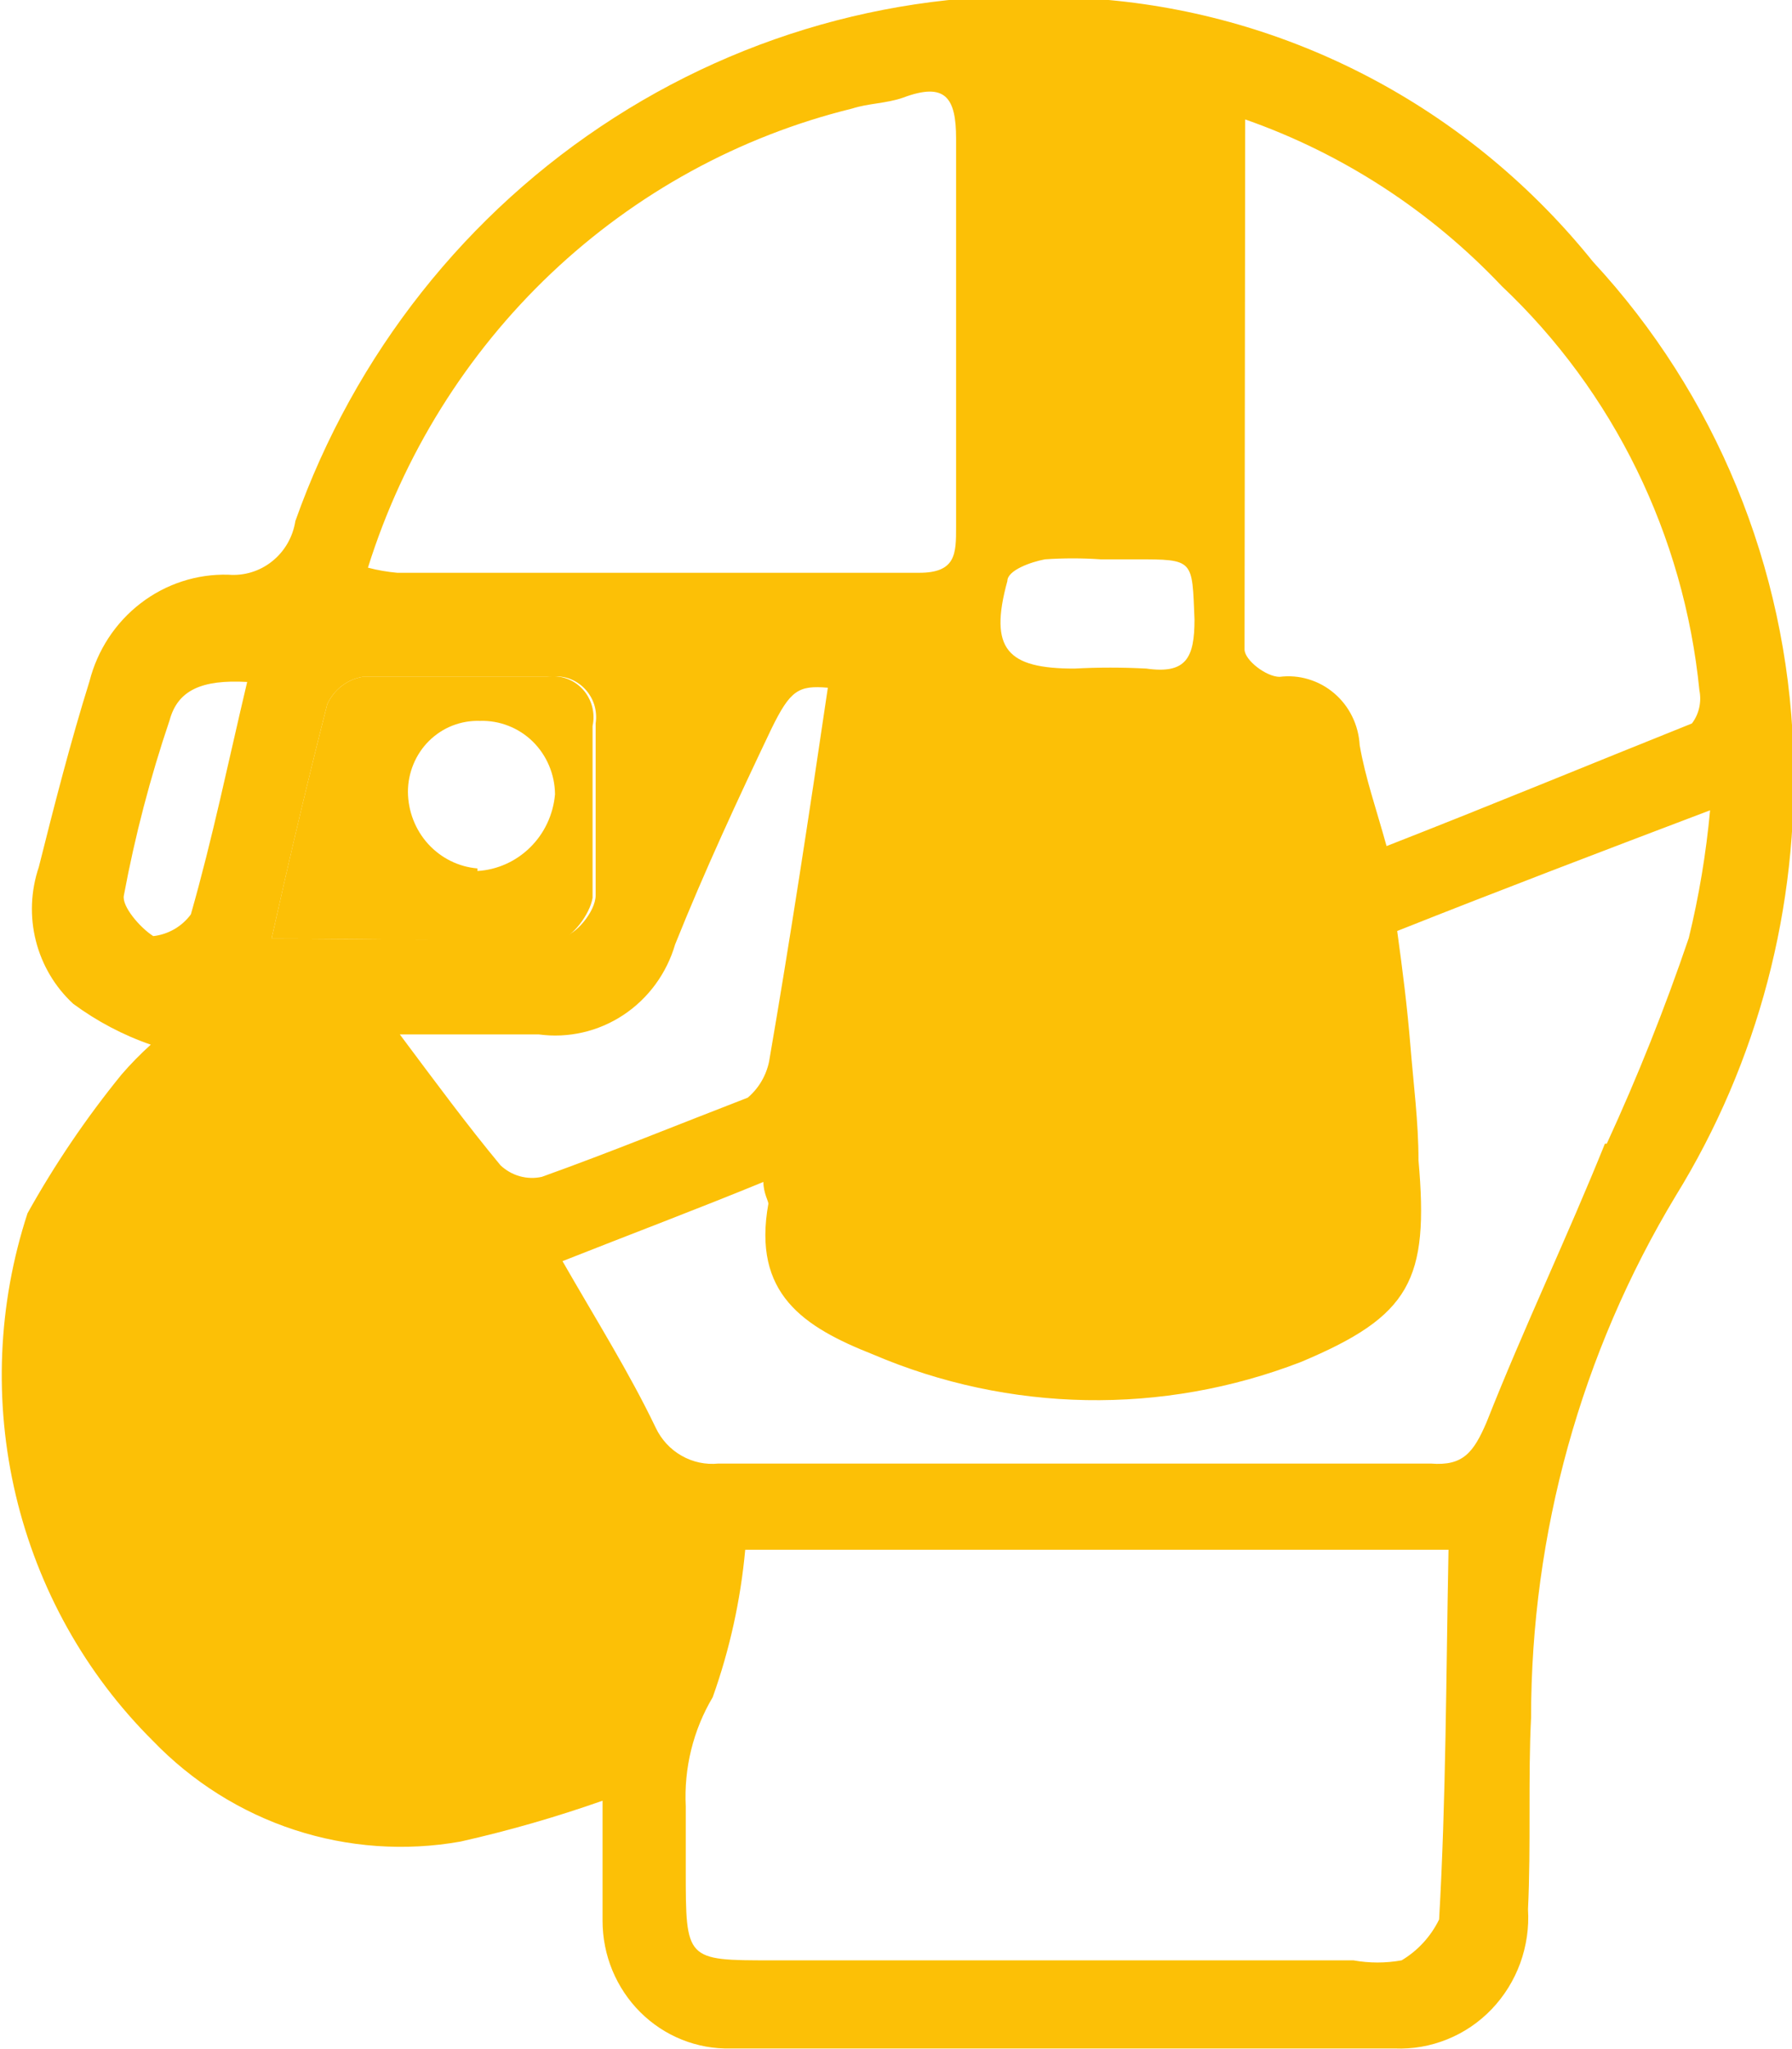 <svg width="28" height="32" viewBox="0 0 28 32" fill="none" xmlns="http://www.w3.org/2000/svg">
<g clip-path="url(#clip0_374_1028)">
<path d="M24.891 4.088C23.959 2.929 22.81 1.97 21.511 1.268C20.212 0.566 18.788 0.135 17.324 -3.41612e-05C14.62 -0.284 11.899 0.363 9.597 1.838C7.294 3.312 5.54 5.529 4.615 8.137C4.576 8.386 4.447 8.61 4.253 8.765C4.059 8.921 3.814 8.995 3.569 8.975C3.076 8.961 2.592 9.118 2.198 9.421C1.804 9.723 1.522 10.153 1.398 10.64C1.105 11.577 0.851 12.565 0.606 13.542C0.481 13.912 0.464 14.312 0.56 14.691C0.656 15.071 0.859 15.413 1.144 15.676C1.515 15.949 1.923 16.165 2.356 16.314C2.194 16.46 2.04 16.617 1.897 16.783C1.347 17.459 0.856 18.183 0.43 18.947C-0.035 20.368 -0.099 21.895 0.247 23.352C0.593 24.809 1.334 26.137 2.386 27.183C3.003 27.824 3.763 28.302 4.6 28.576C5.438 28.85 6.329 28.913 7.196 28.759C7.947 28.59 8.688 28.377 9.415 28.121V29.996C9.415 30.262 9.467 30.525 9.568 30.77C9.67 31.016 9.818 31.238 10.005 31.424C10.192 31.61 10.413 31.756 10.656 31.853C10.899 31.95 11.158 31.997 11.419 31.99C14.851 31.99 18.321 31.99 21.792 31.99C22.073 32.002 22.353 31.953 22.614 31.847C22.875 31.742 23.112 31.581 23.308 31.376C23.504 31.171 23.656 30.926 23.754 30.657C23.851 30.389 23.893 30.102 23.875 29.816C23.923 28.819 23.875 27.762 23.923 26.825C23.923 23.948 24.704 21.128 26.182 18.677C27.469 16.592 28.11 14.159 28.02 11.697C27.918 8.857 26.805 6.153 24.891 4.088V4.088ZM2.982 14.28C2.912 14.374 2.824 14.453 2.723 14.511C2.622 14.569 2.511 14.606 2.395 14.619C2.19 14.489 1.897 14.15 1.936 13.981C2.109 13.054 2.348 12.14 2.65 11.248C2.777 10.78 3.148 10.61 3.862 10.65C3.569 11.886 3.324 13.083 2.982 14.28ZM19.456 1.865C20.975 2.397 22.349 3.289 23.464 4.467C25.213 6.117 26.312 8.362 26.553 10.78C26.571 10.87 26.57 10.963 26.55 11.052C26.53 11.142 26.491 11.226 26.436 11.298C24.842 11.936 23.298 12.575 21.665 13.213C21.499 12.614 21.333 12.146 21.245 11.637C21.236 11.481 21.197 11.329 21.128 11.189C21.06 11.05 20.964 10.926 20.846 10.826C20.729 10.726 20.593 10.652 20.446 10.608C20.299 10.563 20.145 10.551 19.993 10.57C19.788 10.57 19.446 10.311 19.446 10.141L19.456 1.865ZM15.74 9.074C15.74 8.905 16.112 8.775 16.327 8.735C16.617 8.715 16.907 8.715 17.197 8.735H17.745C18.664 8.735 18.625 8.735 18.664 9.673C18.664 10.271 18.537 10.53 17.911 10.441C17.536 10.421 17.161 10.421 16.787 10.441C15.74 10.441 15.447 10.141 15.74 9.074ZM13.316 1.695C13.56 1.615 13.854 1.615 14.108 1.526C14.773 1.276 14.939 1.526 14.939 2.164C14.939 4.158 14.939 6.222 14.939 8.227C14.939 8.646 14.939 8.945 14.362 8.945C11.644 8.945 8.926 8.945 6.208 8.945C6.053 8.931 5.9 8.905 5.749 8.865C6.3 7.108 7.286 5.525 8.611 4.269C9.937 3.013 11.557 2.127 13.316 1.695V1.695ZM4.243 14.659C4.537 13.342 4.82 12.146 5.113 10.999C5.164 10.888 5.24 10.79 5.335 10.716C5.431 10.641 5.542 10.591 5.661 10.57C6.638 10.57 7.616 10.57 8.594 10.57C8.691 10.555 8.79 10.563 8.884 10.594C8.977 10.626 9.062 10.679 9.131 10.75C9.201 10.821 9.253 10.907 9.284 11.002C9.314 11.098 9.322 11.199 9.307 11.298C9.307 12.186 9.307 13.083 9.307 13.981C9.307 14.24 8.975 14.619 8.799 14.619C7.293 14.709 5.866 14.659 4.243 14.659ZM7.821 18.199C7.293 17.561 6.844 16.952 6.247 16.154H8.418C8.879 16.217 9.347 16.11 9.738 15.852C10.128 15.595 10.416 15.203 10.549 14.748C11.009 13.602 11.527 12.485 12.055 11.378C12.348 10.78 12.475 10.7 12.935 10.74C12.641 12.734 12.348 14.659 12.016 16.583C11.969 16.802 11.852 16.999 11.683 17.142C10.598 17.561 9.552 17.989 8.467 18.378C8.353 18.404 8.235 18.4 8.122 18.369C8.01 18.338 7.907 18.279 7.821 18.199ZM22.486 29.976C22.356 30.242 22.152 30.464 21.9 30.614C21.651 30.659 21.396 30.659 21.147 30.614H12.055C10.715 30.614 10.715 30.614 10.715 29.208V28.211C10.685 27.612 10.831 27.018 11.136 26.505C11.401 25.763 11.572 24.989 11.644 24.202H22.633C22.594 26.216 22.594 28.101 22.486 29.976ZM25.077 17.86C24.49 19.316 23.816 20.722 23.229 22.207C23.024 22.686 22.858 22.896 22.359 22.856H11.224C11.024 22.876 10.823 22.833 10.649 22.733C10.474 22.634 10.333 22.481 10.246 22.297C9.835 21.44 9.327 20.632 8.789 19.695C9.874 19.266 10.882 18.887 11.928 18.458C11.928 18.628 12.006 18.757 12.006 18.797C11.752 20.203 12.553 20.722 13.639 21.151C15.77 22.062 18.164 22.104 20.326 21.27C22.037 20.552 22.33 19.994 22.164 18.119C22.164 17.521 22.085 16.922 22.037 16.324C21.988 15.726 21.919 15.177 21.831 14.539C23.464 13.891 25.009 13.303 26.72 12.654C26.658 13.327 26.547 13.993 26.387 14.649C26.016 15.741 25.588 16.813 25.106 17.86H25.077Z" fill="#FCC006"/>
<path d="M8.545 10.57C7.567 10.57 6.59 10.57 5.661 10.57C5.542 10.591 5.431 10.641 5.335 10.716C5.24 10.79 5.164 10.888 5.113 10.999C4.82 12.146 4.536 13.342 4.243 14.659C5.827 14.659 7.293 14.709 8.75 14.659C8.926 14.659 9.219 14.28 9.259 14.021C9.259 13.123 9.259 12.226 9.259 11.338C9.281 11.236 9.278 11.13 9.251 11.029C9.223 10.929 9.172 10.836 9.102 10.761C9.031 10.685 8.944 10.628 8.847 10.595C8.749 10.561 8.646 10.553 8.545 10.57V10.57ZM7.46 13.562C7.165 13.537 6.89 13.4 6.689 13.179C6.488 12.957 6.376 12.667 6.374 12.365C6.374 12.216 6.404 12.069 6.461 11.932C6.518 11.795 6.601 11.671 6.706 11.568C6.811 11.465 6.935 11.384 7.071 11.331C7.208 11.278 7.353 11.253 7.499 11.258C7.65 11.253 7.801 11.279 7.942 11.334C8.084 11.389 8.213 11.472 8.323 11.579C8.432 11.686 8.519 11.814 8.579 11.956C8.639 12.098 8.671 12.251 8.672 12.405C8.644 12.72 8.507 13.014 8.284 13.233C8.061 13.453 7.769 13.584 7.46 13.602V13.562Z" fill="#FCC006"/>
</g>
<defs>
<clipPath id="clip0_374_1028">
<rect width="28" height="32" fill="white"/>
</clipPath>
</defs>
</svg>
